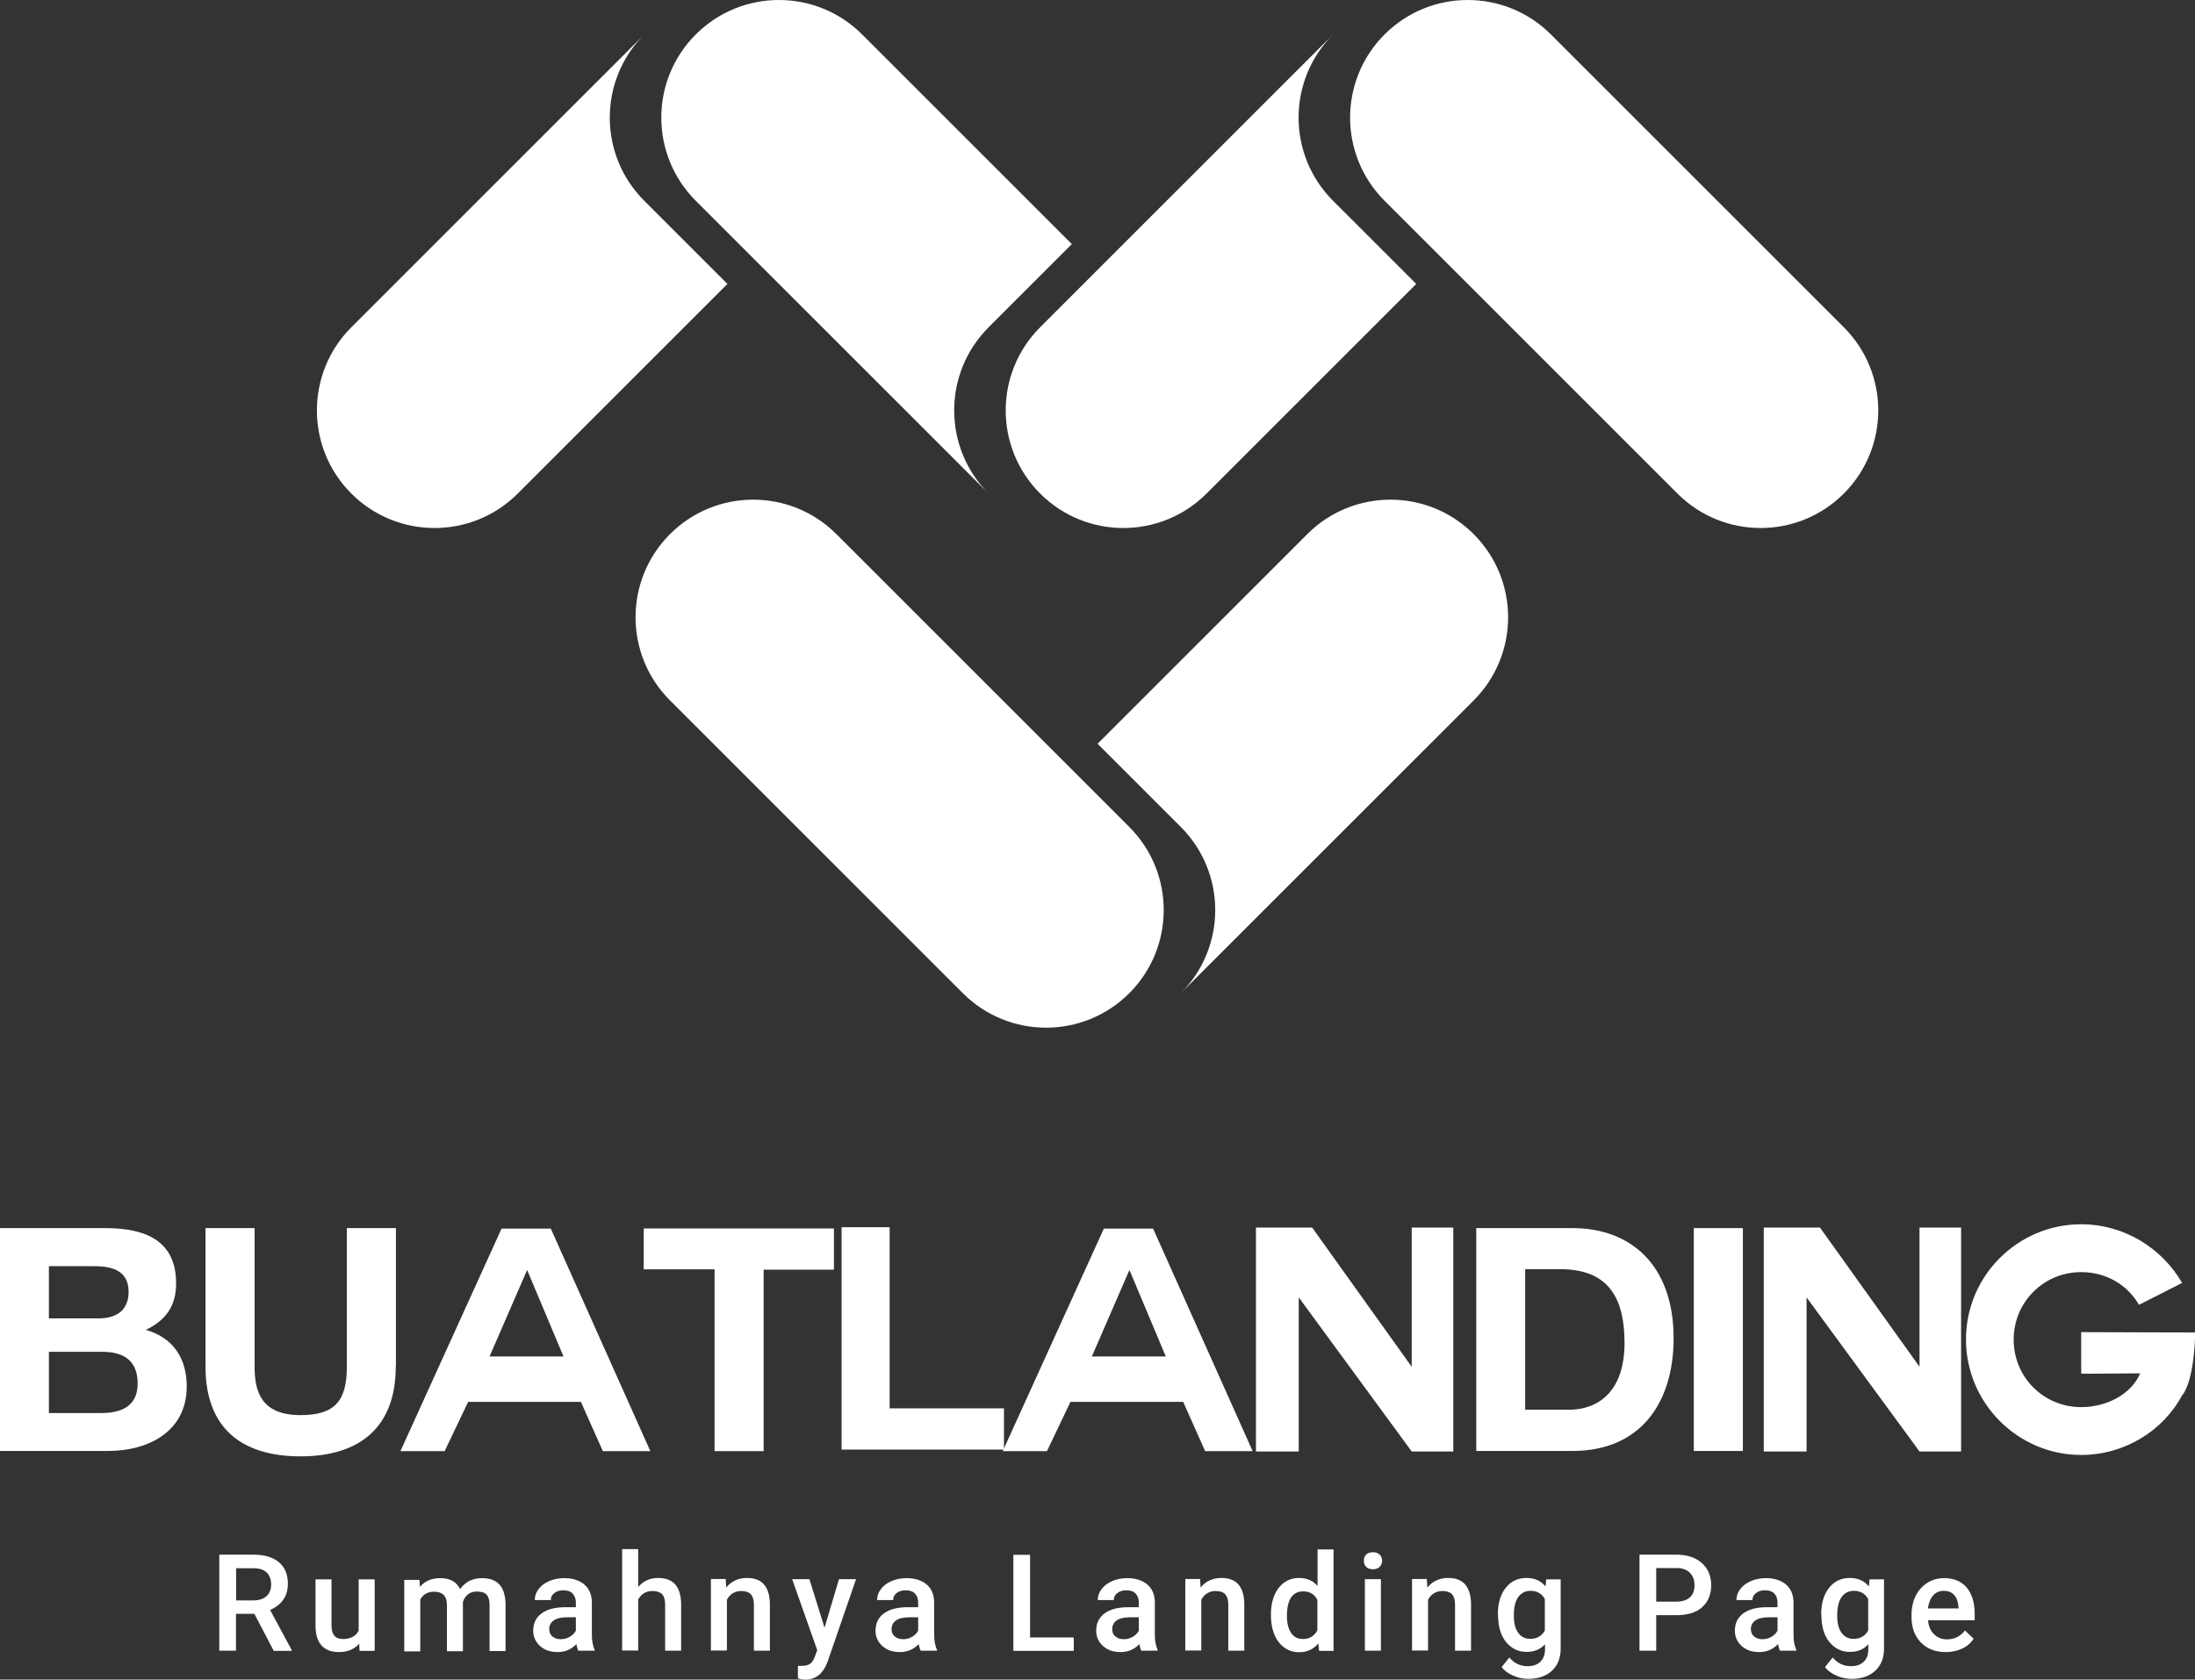<svg xmlns="http://www.w3.org/2000/svg" id="Layer_2" data-name="Layer 2" viewBox="0 0 126.13 96.54"><rect x="0" y="0" width="126.13" height="96.54" fill="#333333" stroke="none"/><defs><style>      .cls-1 {        fill: #fff;        stroke-width: 0px;      }    </style></defs><g id="Layer_1-2" data-name="Layer 1"><g><path class="cls-1" d="m0,70.59h6.03c2.44,0,4.09.79,4.09,3.18,0,1.29-.59,2.12-1.74,2.67,1.58.45,2.35,1.65,2.35,3.25,0,2.6-2.21,3.71-4.52,3.71H0v-12.81Zm2.82,5.19h2.85c1,0,1.72-.45,1.72-1.53,0-1.2-.93-1.47-1.94-1.47h-2.64v3Zm0,5.44h3.01c1.09,0,2.08-.36,2.08-1.69s-.81-1.83-2.03-1.83h-3.07v3.52Z"></path><path class="cls-1" d="m22.74,78.56c0,3.46-2.05,5.15-5.47,5.15s-5.46-1.65-5.46-5.15v-7.97h2.82v7.97c0,1.4.36,2.78,2.64,2.78,2.01,0,2.66-.86,2.66-2.78v-7.97h2.82v7.97Z"></path><path class="cls-1" d="m23.01,83.41l5.81-12.79h2.83l5.72,12.79h-2.73l-1.26-2.83h-6.48l-1.35,2.83h-2.57Zm7.27-10.39l-2.15,4.95h4.25l-2.08-4.95h-.02Z"></path><path class="cls-1" d="m41.06,72.96h-4.07v-2.35h10.93v2.37h-4.04v10.43h-2.82v-10.44Z"></path><path class="cls-1" d="m48.36,83.32v-12.78h2.76v10.41h6.57v2.37h-9.33Z"></path><path class="cls-1" d="m57.62,83.41l5.81-12.79h2.83l5.72,12.79h-2.73l-1.26-2.83h-6.48l-1.35,2.83h-2.57Zm7.27-10.39l-2.15,4.95h4.25l-2.08-4.95h-.02Z"></path><path class="cls-1" d="m74.63,74.56v8.87h-2.46v-12.87h3.23l5.72,8v-8h2.39v12.87h-2.39l-6.5-8.87Z"></path><path class="cls-1" d="m84.83,70.59h5.53c3.32,0,5.81,2.1,5.81,6.33,0,3.71-1.9,6.48-5.81,6.48h-5.53v-12.81Zm2.82,10.44h2.51c1.63,0,3.19-1,3.19-3.84,0-2.58-.92-4.24-3.7-4.24h-2.01v8.08Z"></path><path class="cls-1" d="m97.33,70.59h2.82v12.81h-2.82v-12.81Z"></path><path class="cls-1" d="m103.81,74.56v8.87h-2.46v-12.87h3.23l5.72,8v-8h2.39v12.87h-2.39l-6.5-8.87Z"></path><path class="cls-1" d="m125.4,80.18c-1.09,2.06-3.32,3.45-5.81,3.45-3.64,0-6.62-2.98-6.62-6.64s2.98-6.62,6.62-6.62c2.48,0,4.65,1.38,5.8,3.37-1.13.57-1.22.63-2.48,1.26-.66-1.15-1.88-1.88-3.32-1.88-2.15,0-3.88,1.72-3.88,3.88s1.72,3.88,3.88,3.88c1.44,0,2.87-.72,3.39-1.94h-.29c-.57,0-1.88.02-2.6.02-.34,0-.5,0-.5-.02v-2.37c1.81,0,4.34.02,6.55.02,0,.38-.07,2.75-.74,3.61Z"></path></g><g><path class="cls-1" d="m14.63,92.76h-1.07v2.12h-.96v-5.52h1.94c.64,0,1.13.14,1.48.43s.52.7.52,1.24c0,.37-.09.68-.27.93-.18.25-.43.44-.75.58l1.24,2.3v.05h-1.03l-1.11-2.12Zm-1.07-.77h.99c.32,0,.58-.08.76-.24.18-.16.27-.39.27-.67s-.08-.52-.25-.69c-.17-.16-.42-.25-.75-.25h-1.01v1.85Z"></path><path class="cls-1" d="m20.63,94.48c-.27.32-.66.48-1.15.48-.45,0-.78-.13-1.01-.39s-.34-.64-.34-1.13v-2.66h.92v2.65c0,.52.22.78.65.78s.75-.16.91-.48v-2.95h.92v4.11h-.87l-.02-.4Z"></path><path class="cls-1" d="m24.1,90.78l.03.43c.29-.34.68-.5,1.18-.5.55,0,.92.21,1.13.63.3-.42.72-.63,1.26-.63.45,0,.79.13,1.01.38.22.25.33.62.34,1.11v2.7h-.92v-2.67c0-.26-.06-.45-.17-.57-.11-.12-.3-.18-.57-.18-.21,0-.38.06-.51.17-.13.11-.23.26-.28.44v2.82s-.92,0-.92,0v-2.7c-.01-.48-.26-.72-.74-.72-.37,0-.63.15-.79.45v2.98h-.92v-4.11h.87Z"></path><path class="cls-1" d="m33.23,94.88c-.04-.08-.08-.21-.11-.38-.29.31-.65.46-1.08.46s-.75-.12-1.01-.35c-.26-.24-.39-.53-.39-.87,0-.44.16-.77.49-1.01s.79-.35,1.39-.35h.57v-.27c0-.21-.06-.38-.18-.51-.12-.13-.3-.19-.54-.19-.21,0-.38.05-.52.16-.13.1-.2.24-.2.4h-.92c0-.23.07-.44.22-.63.15-.2.35-.35.61-.46s.54-.17.86-.17c.48,0,.86.12,1.15.36.29.24.43.58.44,1.02v1.85c0,.37.05.66.16.88v.06h-.94Zm-1.01-.66c.18,0,.35-.04.51-.13s.28-.21.36-.36v-.77h-.5c-.34,0-.6.06-.77.18-.17.12-.26.29-.26.5,0,.18.06.32.18.42s.28.16.47.16Z"></path><path class="cls-1" d="m36.67,91.22c.3-.35.68-.52,1.14-.52.88,0,1.32.5,1.33,1.5v2.68h-.92v-2.65c0-.28-.06-.48-.18-.6s-.3-.18-.54-.18c-.37,0-.65.16-.83.49v2.93h-.92v-5.83h.92v2.17Z"></path><path class="cls-1" d="m41.7,90.78l.03.47c.3-.37.7-.55,1.2-.55.85,0,1.29.49,1.31,1.47v2.71h-.92v-2.66c0-.26-.06-.45-.17-.58-.11-.12-.3-.19-.55-.19-.37,0-.65.17-.83.5v2.92h-.92v-4.11h.87Z"></path><path class="cls-1" d="m47.38,93.56l.83-2.79h.98l-1.63,4.73c-.25.69-.68,1.04-1.27,1.04-.13,0-.28-.02-.44-.07v-.72h.17c.23.01.41-.03.53-.12.12-.08.21-.23.28-.43l.13-.35-1.44-4.08h.99l.87,2.79Z"></path><path class="cls-1" d="m52.9,94.88c-.04-.08-.08-.21-.11-.38-.29.31-.65.46-1.08.46s-.75-.12-1.01-.35c-.26-.24-.39-.53-.39-.87,0-.44.16-.77.49-1.01s.79-.35,1.39-.35h.57v-.27c0-.21-.06-.38-.18-.51-.12-.13-.3-.19-.54-.19-.21,0-.38.05-.52.16-.13.1-.2.24-.2.4h-.92c0-.23.07-.44.22-.63.15-.2.35-.35.61-.46s.54-.17.86-.17c.48,0,.86.12,1.15.36.29.24.43.58.44,1.02v1.85c0,.37.05.66.16.88v.06h-.94Zm-1.01-.66c.18,0,.35-.04.51-.13s.28-.21.36-.36v-.77h-.5c-.34,0-.6.06-.77.18-.17.12-.26.29-.26.5,0,.18.06.32.18.42s.28.16.47.16Z"></path><path class="cls-1" d="m59.19,94.12h2.51v.77h-3.47v-5.52h.96v4.76Z"></path><path class="cls-1" d="m65.58,94.88c-.04-.08-.08-.21-.11-.38-.29.31-.65.46-1.08.46s-.75-.12-1.01-.35c-.26-.24-.39-.53-.39-.87,0-.44.16-.77.49-1.01s.79-.35,1.39-.35h.57v-.27c0-.21-.06-.38-.18-.51-.12-.13-.3-.19-.54-.19-.21,0-.38.05-.52.16-.13.1-.2.24-.2.4h-.92c0-.23.07-.44.22-.63.15-.2.35-.35.61-.46s.54-.17.86-.17c.48,0,.86.12,1.15.36.29.24.43.58.44,1.02v1.85c0,.37.05.66.16.88v.06h-.94Zm-1.01-.66c.18,0,.35-.04.51-.13s.28-.21.36-.36v-.77h-.5c-.34,0-.6.06-.77.18-.17.12-.26.29-.26.5,0,.18.06.32.18.42s.28.16.47.16Z"></path><path class="cls-1" d="m68.96,90.78l.03.47c.3-.37.7-.55,1.2-.55.85,0,1.29.49,1.31,1.47v2.71h-.92v-2.66c0-.26-.06-.45-.17-.58-.11-.12-.3-.19-.55-.19-.37,0-.65.17-.83.5v2.92h-.92v-4.11h.87Z"></path><path class="cls-1" d="m73.03,92.8c0-.63.15-1.14.44-1.52.29-.38.69-.58,1.18-.58.44,0,.79.15,1.06.46v-2.1h.92v5.83h-.83l-.05-.42c-.28.33-.64.5-1.1.5s-.87-.19-1.17-.58c-.3-.39-.45-.91-.45-1.58Zm.92.08c0,.42.08.74.24.98s.39.35.68.35c.38,0,.65-.17.83-.5v-1.75c-.17-.33-.44-.49-.82-.49-.3,0-.53.12-.69.35-.16.24-.24.59-.24,1.07Z"></path><path class="cls-1" d="m78.37,89.71c0-.14.04-.26.13-.35.09-.09.22-.14.39-.14s.3.05.39.14c.09.09.14.21.14.35s-.05.25-.14.35c-.09.09-.22.14-.39.14s-.3-.05-.39-.14-.13-.21-.13-.35Zm.98,5.17h-.92v-4.11h.92v4.11Z"></path><path class="cls-1" d="m81.99,90.78l.03.47c.3-.37.7-.55,1.2-.55.85,0,1.29.49,1.31,1.47v2.71h-.92v-2.66c0-.26-.06-.45-.17-.58-.11-.12-.3-.19-.55-.19-.37,0-.65.17-.83.5v2.92h-.92v-4.11h.87Z"></path><path class="cls-1" d="m86.07,92.8c0-.64.15-1.15.45-1.53s.7-.57,1.19-.57c.47,0,.84.16,1.1.49l.04-.41h.83v3.98c0,.54-.17.96-.5,1.27-.33.31-.79.47-1.36.47-.3,0-.6-.06-.88-.19-.29-.13-.51-.29-.65-.49l.44-.55c.28.34.63.5,1.05.5.31,0,.55-.08.73-.25.18-.17.27-.41.27-.73v-.28c-.27.3-.62.44-1.06.44-.48,0-.87-.19-1.18-.57-.31-.38-.46-.91-.46-1.59Zm.92.08c0,.41.08.74.25.97.17.24.4.35.7.35.37,0,.65-.16.83-.48v-1.81c-.17-.31-.45-.47-.82-.47-.3,0-.54.12-.71.36-.17.24-.25.59-.25,1.06Z"></path><path class="cls-1" d="m95.17,92.83v2.05h-.96v-5.52h2.11c.62,0,1.11.16,1.47.48.36.32.54.75.54,1.28s-.18.96-.53,1.27-.85.45-1.49.45h-1.14Zm0-.77h1.15c.34,0,.6-.08.78-.24.18-.16.27-.39.27-.7s-.09-.54-.27-.72-.43-.27-.75-.27h-1.18v1.93Z"></path><path class="cls-1" d="m102.28,94.88c-.04-.08-.08-.21-.11-.38-.29.31-.65.46-1.08.46s-.75-.12-1.01-.35c-.26-.24-.39-.53-.39-.87,0-.44.16-.77.49-1.01s.79-.35,1.39-.35h.57v-.27c0-.21-.06-.38-.18-.51-.12-.13-.3-.19-.54-.19-.21,0-.38.05-.52.16-.13.1-.2.24-.2.4h-.92c0-.23.07-.44.22-.63.15-.2.35-.35.61-.46s.54-.17.86-.17c.48,0,.86.12,1.15.36.29.24.43.58.44,1.02v1.85c0,.37.05.66.16.88v.06h-.94Zm-1.01-.66c.18,0,.35-.04.51-.13s.28-.21.36-.36v-.77h-.5c-.34,0-.6.06-.77.18-.17.12-.26.29-.26.5,0,.18.06.32.18.42s.28.16.47.16Z"></path><path class="cls-1" d="m104.65,92.8c0-.64.15-1.15.45-1.53s.7-.57,1.19-.57c.47,0,.84.16,1.1.49l.04-.41h.83v3.98c0,.54-.17.96-.5,1.27-.33.31-.79.47-1.36.47-.3,0-.6-.06-.88-.19-.29-.13-.51-.29-.65-.49l.44-.55c.28.34.63.5,1.05.5.31,0,.55-.08.73-.25.18-.17.27-.41.27-.73v-.28c-.27.3-.62.44-1.06.44-.48,0-.87-.19-1.18-.57-.31-.38-.46-.91-.46-1.59Zm.92.08c0,.41.08.74.25.97.17.24.4.35.7.35.37,0,.65-.16.83-.48v-1.81c-.17-.31-.45-.47-.82-.47-.3,0-.54.12-.71.36-.17.24-.25.59-.25,1.06Z"></path><path class="cls-1" d="m111.8,94.96c-.58,0-1.06-.18-1.42-.55-.36-.37-.54-.86-.54-1.47v-.11c0-.41.08-.78.24-1.1.16-.32.38-.57.67-.75.29-.18.6-.27.96-.27.56,0,.99.18,1.3.54.3.36.46.86.46,1.51v.37h-2.68c.03.34.14.61.34.8.2.2.45.3.75.3.42,0,.77-.17,1.03-.51l.5.47c-.16.25-.38.44-.66.57s-.58.2-.92.2Zm-.11-3.52c-.25,0-.46.09-.61.27-.16.18-.25.42-.3.74h1.76v-.07c-.02-.31-.1-.54-.25-.7-.14-.16-.34-.24-.6-.24Z"></path></g><g><path class="cls-1" d="m37.02,1.98l-16.83,16.83c-2.64,2.64-2.64,6.92,0,9.56,1.32,1.32,3.05,1.98,4.78,1.98s3.46-.66,4.78-1.98l12.05-12.05-4.78-4.78c-2.64-2.64-2.64-6.92,0-9.56Z"></path><path class="cls-1" d="m56.81,18.81l4.78-4.78L49.54,1.98c-2.64-2.64-6.92-2.64-9.56,0-2.64,2.64-2.64,6.92,0,9.56l4.78,4.78,12.05,12.05c-2.64-2.64-2.64-6.92,0-9.56Z"></path><path class="cls-1" d="m84.68,30.7c-2.64-2.64-6.92-2.64-9.56,0l-12.05,12.05,4.78,4.78c2.64,2.64,2.64,6.92,0,9.56l16.83-16.83c2.64-2.64,2.64-6.92,0-9.56Z"></path><path class="cls-1" d="m64.89,47.53l-4.78-4.78-12.05-12.05c-2.64-2.64-6.92-2.64-9.56,0-2.64,2.64-2.64,6.92,0,9.56l16.83,16.83c1.32,1.32,3.05,1.98,4.78,1.98s3.46-.66,4.78-1.98c2.64-2.64,2.64-6.92,0-9.56Z"></path><path class="cls-1" d="m76.6,1.98l-12.05,12.05-4.78,4.78c-2.64,2.64-2.64,6.92,0,9.56,0,0,0,0,0,0,1.32,1.32,3.05,1.98,4.78,1.98s3.46-.66,4.78-1.98h0s12.05-12.05,12.05-12.05l-4.78-4.78c-2.64-2.64-2.64-6.92,0-9.56Z"></path><path class="cls-1" d="m105.95,18.81L89.12,1.98h0C87.8.66,86.07,0,84.34,0s-3.46.66-4.78,1.98c0,0,0,0,0,0-2.64,2.64-2.64,6.92,0,9.56l4.78,4.78,12.05,12.05c1.32,1.32,3.05,1.98,4.78,1.98s3.46-.66,4.78-1.98c2.64-2.64,2.64-6.92,0-9.56Z"></path></g></g></svg>